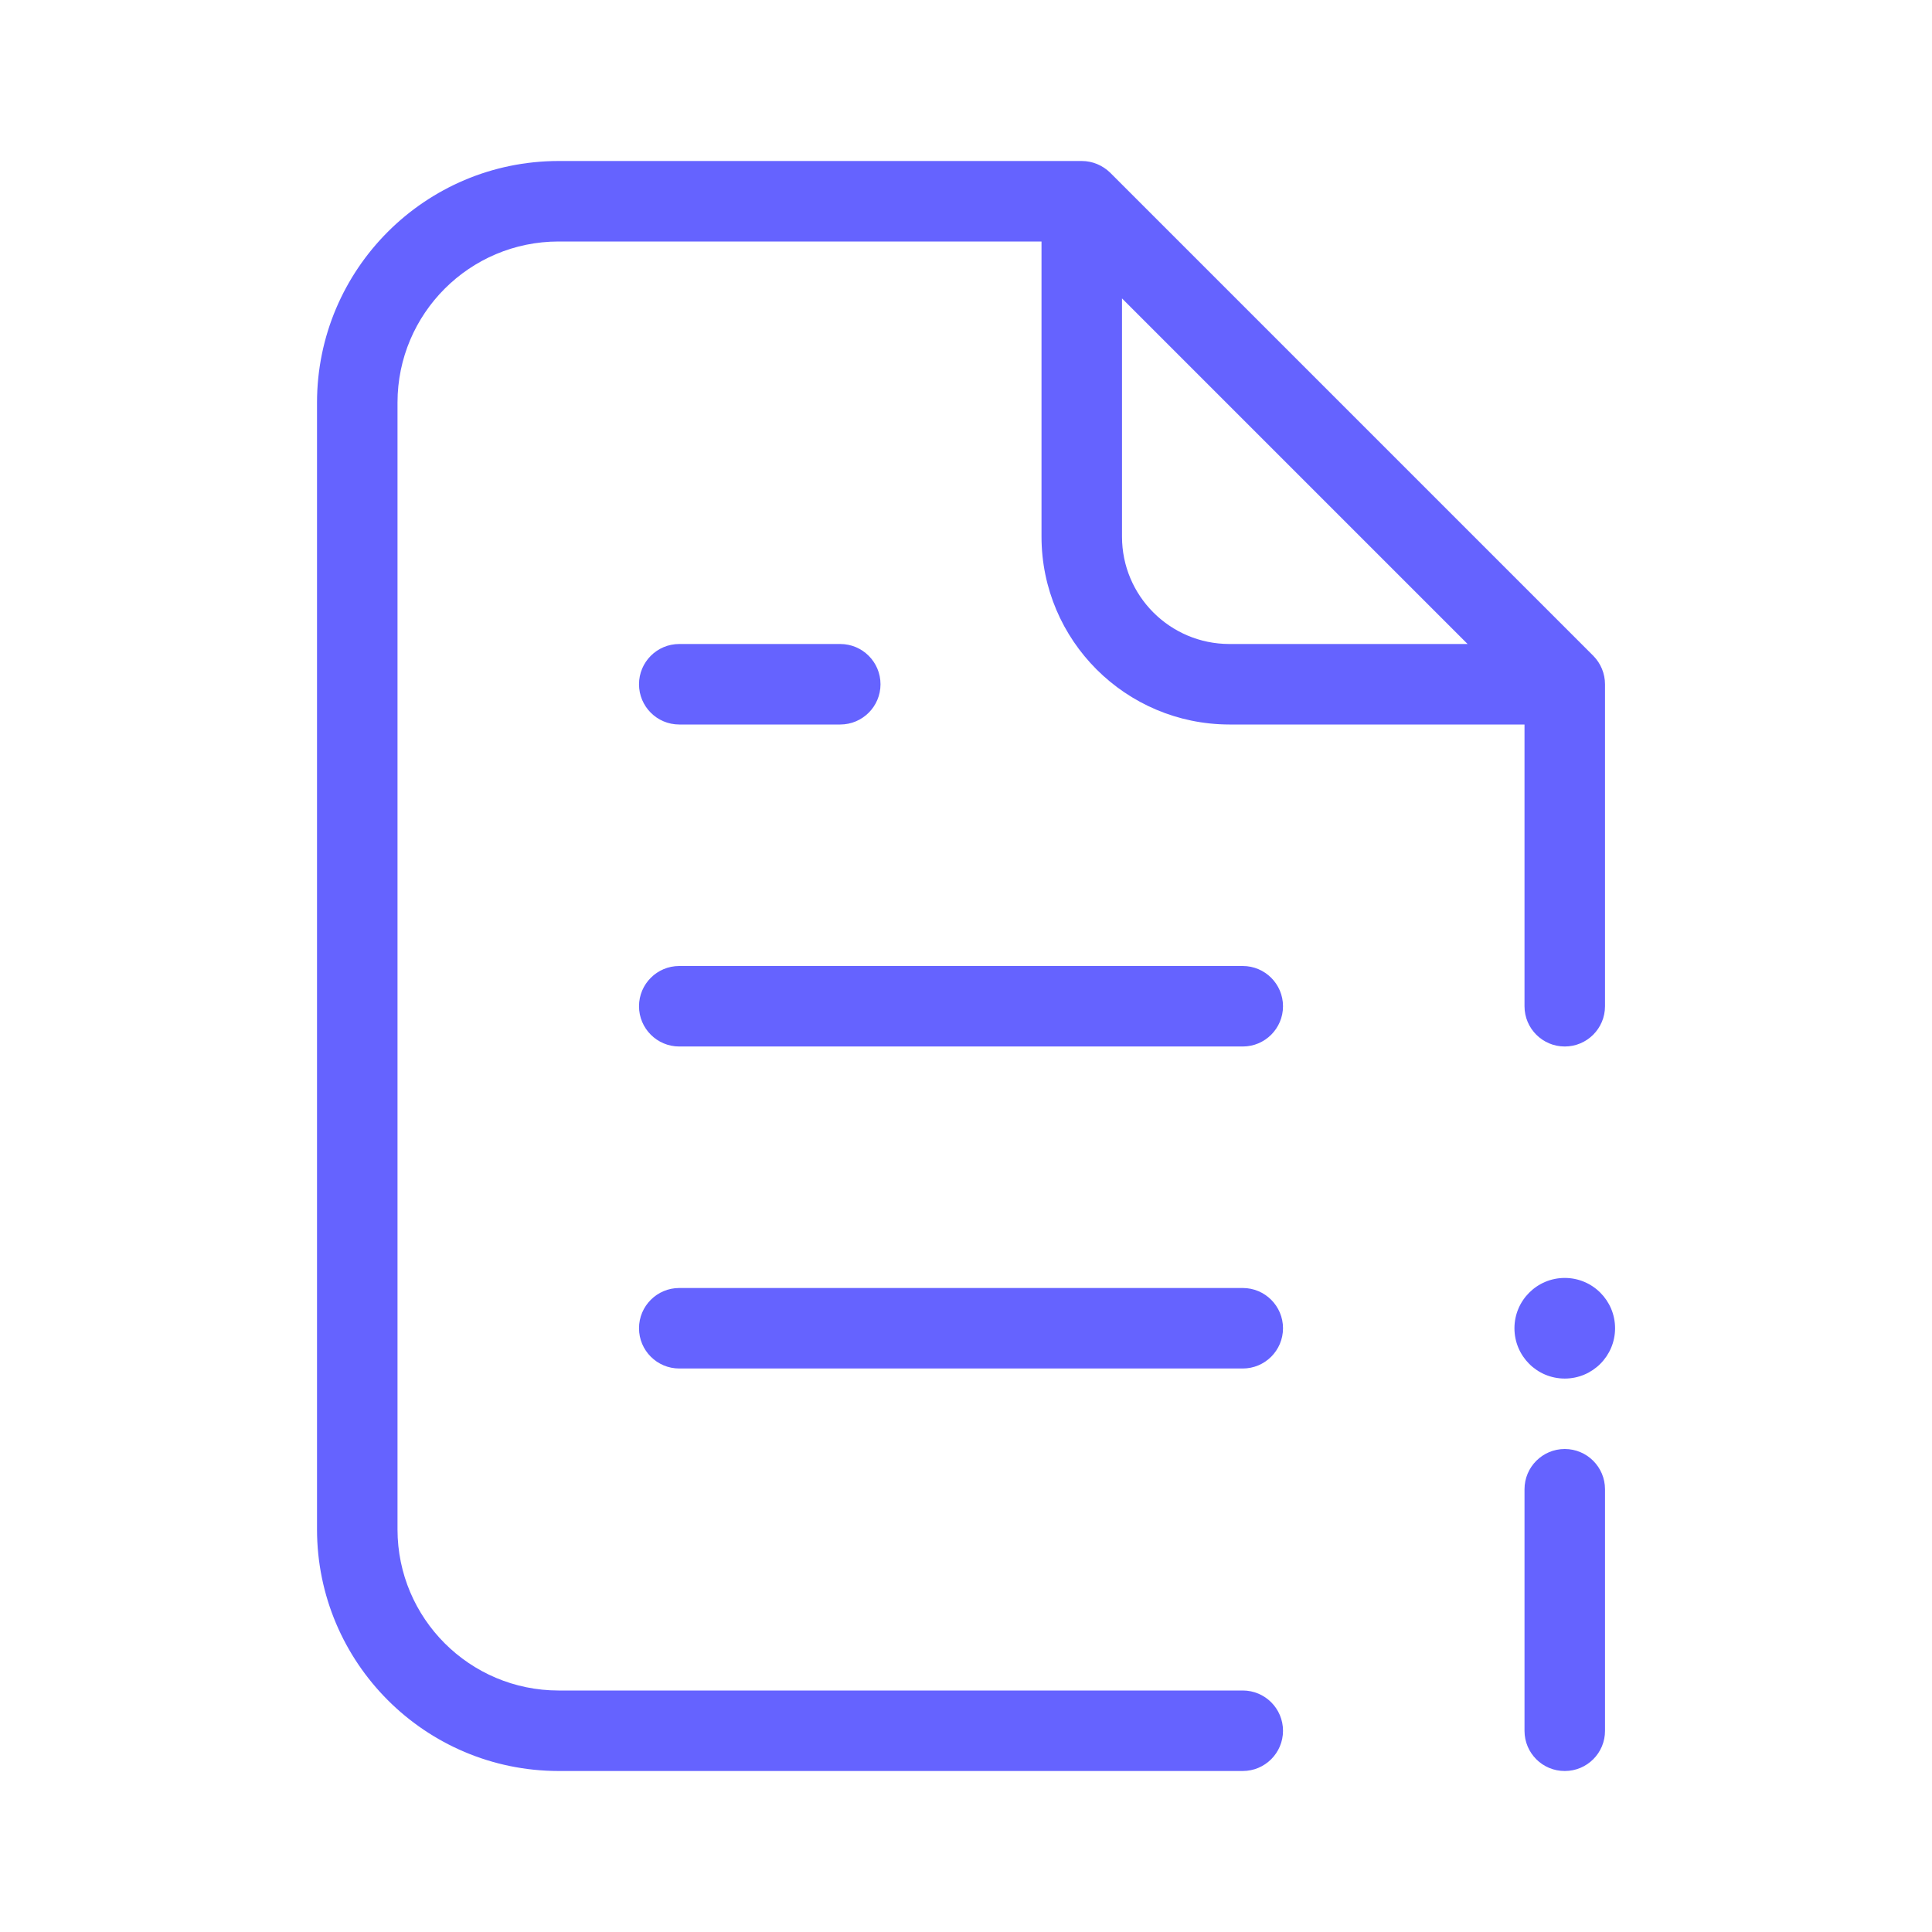 <svg xmlns="http://www.w3.org/2000/svg" enable-background="new 0 0 24 24" viewBox="0 0 24 24"><path fill="#6563ff" d="M8.438,8c-0.276,0-0.5,0.224-0.5,0.5S8.161,9,8.438,9h2c0.276,0,0.5-0.224,0.5-0.5s-0.224-0.5-0.5-0.5H8.438z M15.438,21h-8.5c-1.104-0.001-1.999-0.896-2-2V5c0.001-1.104,0.896-1.999,2-2h6v3.667C12.939,7.955,13.983,8.998,15.271,9H18.938v3.5c0,0.276,0.224,0.5,0.5,0.5s0.5-0.224,0.5-0.5v-4c0-0.133-0.053-0.26-0.146-0.354l-6-6C13.697,2.053,13.57,2,13.438,2h-6.5c-1.656,0.002-2.998,1.344-3,3v14c0.002,1.656,1.344,2.998,3,3h8.5c0.276,0,0.5-0.224,0.5-0.5S15.714,21,15.438,21z M13.938,3.707L18.231,8h-2.96C14.535,7.999,13.938,7.403,13.938,6.667V3.707z M19.438,18c-0.276,0-0.5,0.224-0.5,0.5v3c0,0,0,0,0,0.001c0,0.276,0.224,0.5,0.5,0.499c0,0,0,0,0.001,0c0.276-0,0.5-0.224,0.499-0.5v-3C19.938,18.224,19.714,18,19.438,18z M19.438,17.125c0.345,0,0.625-0.28,0.625-0.625s-0.28-0.625-0.625-0.625s-0.625,0.28-0.625,0.625S19.092,17.125,19.438,17.125z M15.438,16h-7c-0.276,0-0.5,0.224-0.5,0.5s0.224,0.5,0.5,0.5h7c0.276,0,0.5-0.224,0.5-0.5S15.714,16,15.438,16z M15.438,12h-7c-0.276,0-0.5,0.224-0.5,0.5s0.224,0.5,0.5,0.5h7c0.276,0,0.5-0.224,0.5-0.5S15.714,12,15.438,12z"/></svg>